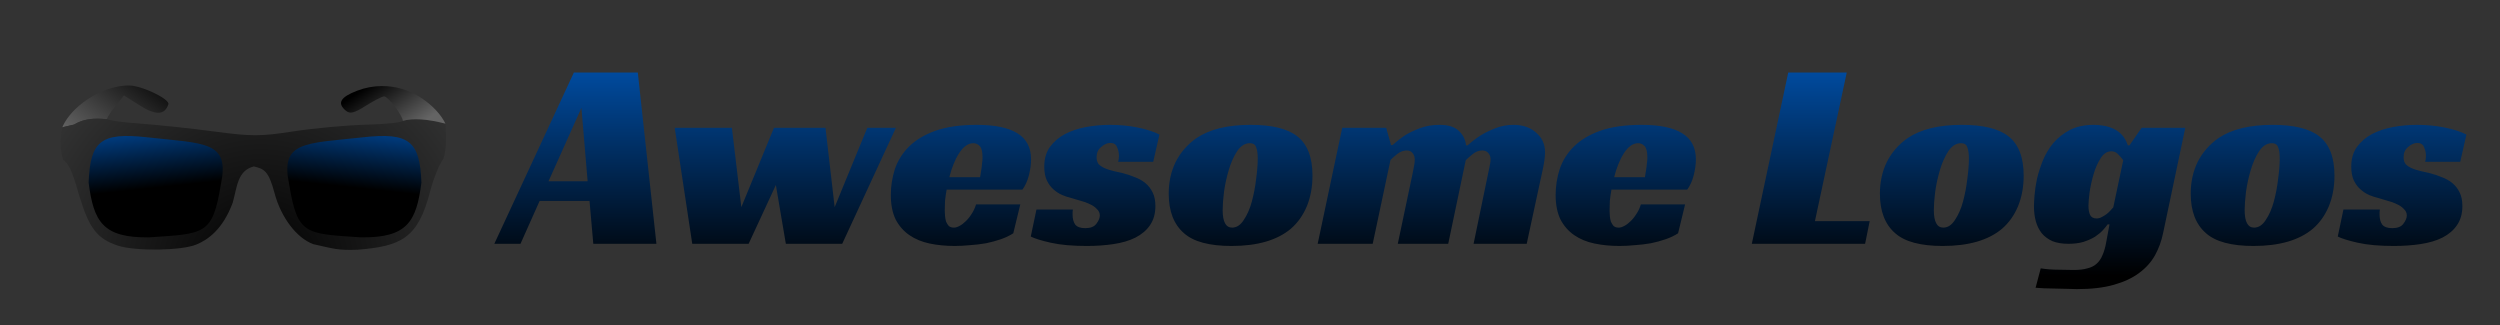 <?xml version="1.0" encoding="UTF-8" standalone="no"?>
<!-- Created with Inkscape (http://www.inkscape.org/) -->

<svg
   xmlns:dc="http://purl.org/dc/elements/1.1/"
   xmlns:cc="http://creativecommons.org/ns#"
   xmlns:rdf="http://www.w3.org/1999/02/22-rdf-syntax-ns#"
   xmlns:svg="http://www.w3.org/2000/svg"
   xmlns="http://www.w3.org/2000/svg"
   xmlns:xlink="http://www.w3.org/1999/xlink"
   xmlns:sodipodi="http://sodipodi.sourceforge.net/DTD/sodipodi-0.dtd"
   xmlns:inkscape="http://www.inkscape.org/namespaces/inkscape"
   width="461"
   height="60"
   viewBox="0 0 461 60"
   version="1.1"
   id="svg8"
   inkscape:version="0.92.3 (2405546, 2018-03-11)"
   sodipodi:docname="awesomelogos-horizontal.svg">
  <rect x="0" y="0" width="461" height="60" fill="#333333" stroke="none"/>
  <defs
     id="defs2">
    <linearGradient
       id="linearGradient2868"
       inkscape:collect="always">
      <stop
         id="stop2864"
         offset="0"
         style="stop-color:#000000;stop-opacity:1" />
      <stop
         id="stop2866"
         offset="1"
         style="stop-color:#0078ff;stop-opacity:1" />
    </linearGradient>
    <linearGradient
       inkscape:collect="always"
       id="linearGradient2250">
      <stop
         style="stop-color:#000000;stop-opacity:1;"
         offset="0"
         id="stop2246" />
      <stop
         style="stop-color:#646464;stop-opacity:1"
         offset="1"
         id="stop2248" />
    </linearGradient>
    <linearGradient
       inkscape:collect="always"
       id="linearGradient2135">
      <stop
         style="stop-color:#000000;stop-opacity:1"
         offset="0"
         id="stop2131" />
      <stop
         style="stop-color:#feffff;stop-opacity:1"
         offset="1"
         id="stop2133" />
    </linearGradient>
    <linearGradient
       id="linearGradient2105"
       inkscape:collect="always">
      <stop
         id="stop2101"
         offset="0"
         style="stop-color:#000000;stop-opacity:1;" />
      <stop
         id="stop2103"
         offset="1"
         style="stop-color:#feffff;stop-opacity:1" />
    </linearGradient>
    <linearGradient
       inkscape:collect="always"
       id="linearGradient2016">
      <stop
         style="stop-color:#000000;stop-opacity:1;"
         offset="0"
         id="stop2012" />
      <stop
         style="stop-color:#feffff;stop-opacity:0"
         offset="1"
         id="stop2014" />
    </linearGradient>
    <linearGradient
       inkscape:collect="always"
       xlink:href="#linearGradient2016"
       id="linearGradient2067"
       x1="14.931"
       y1="458.498"
       x2="-62.254"
       y2="1115.641"
       gradientUnits="userSpaceOnUse" />
    <linearGradient
       gradientTransform="matrix(-0.204,0,0,0.204,112.688,-43.51)"
       inkscape:collect="always"
       xlink:href="#linearGradient2105"
       id="linearGradient2067-1"
       x1="17.788"
       y1="532.784"
       x2="16.664"
       y2="1007.798"
       gradientUnits="userSpaceOnUse" />
    <linearGradient
       inkscape:collect="always"
       xlink:href="#linearGradient2135"
       id="linearGradient2099"
       x1="7.998"
       y1="139.078"
       x2="17.03"
       y2="28.517"
       gradientUnits="userSpaceOnUse"
       gradientTransform="matrix(0.064,0,0,0.064,12.944,280.851)" />
    <radialGradient
       inkscape:collect="always"
       xlink:href="#linearGradient2135"
       id="radialGradient2193"
       gradientUnits="userSpaceOnUse"
       gradientTransform="matrix(4.694,-4.53,4.428,4.589,-198.309,-795.706)"
       cx="-90.961"
       cy="126.119"
       fx="-90.961"
       fy="126.119"
       r="134.257" />
    <radialGradient
       inkscape:collect="always"
       xlink:href="#linearGradient2135"
       id="radialGradient2220"
       gradientUnits="userSpaceOnUse"
       gradientTransform="matrix(0.3,-0.289,0.283,0.293,0.276,230.024)"
       cx="-90.961"
       cy="126.119"
       fx="-90.961"
       fy="126.119"
       r="134.257" />
    <radialGradient
       inkscape:collect="always"
       xlink:href="#linearGradient2250"
       id="radialGradient2244"
       gradientUnits="userSpaceOnUse"
       gradientTransform="matrix(-3.899,3.565,-4.29,-4.69,-705.039,-1751.328)"
       cx="82.389"
       cy="-334.896"
       fx="82.389"
       fy="-334.896"
       r="101.886" />
    <linearGradient
       inkscape:collect="always"
       xlink:href="#linearGradient2250"
       id="linearGradient2282"
       x1="712.785"
       y1="330.304"
       x2="783.328"
       y2="431.32"
       gradientUnits="userSpaceOnUse"
       gradientTransform="matrix(0.022,0,0,0.022,-0.216,276.603)" />
    <linearGradient
       inkscape:collect="always"
       xlink:href="#linearGradient2250"
       id="linearGradient2284"
       x1="206.771"
       y1="356.919"
       x2="76.025"
       y2="527.21"
       gradientUnits="userSpaceOnUse"
       gradientTransform="matrix(0.022,0,0,0.022,-0.216,276.603)" />
    <linearGradient
       inkscape:collect="always"
       xlink:href="#linearGradient2250"
       id="linearGradient2296"
       gradientUnits="userSpaceOnUse"
       gradientTransform="matrix(0.092,0,0,0.092,10.279,263.833)"
       x1="206.771"
       y1="356.919"
       x2="76.025"
       y2="527.21" />
    <radialGradient
       inkscape:collect="always"
       xlink:href="#linearGradient2135"
       id="radialGradient2298"
       gradientUnits="userSpaceOnUse"
       gradientTransform="matrix(1.257,-1.213,1.186,1.229,12.343,68.53)"
       cx="-90.961"
       cy="126.119"
       fx="-90.961"
       fy="126.119"
       r="134.257" />
    <linearGradient
       inkscape:collect="always"
       xlink:href="#linearGradient2868"
       id="linearGradient2300"
       gradientUnits="userSpaceOnUse"
       gradientTransform="matrix(0.268,0,0,0.268,65.456,281.646)"
       x1="7.998"
       y1="139.078"
       x2="16.19"
       y2="62.116" />
    <linearGradient
       inkscape:collect="always"
       xlink:href="#linearGradient2250"
       id="linearGradient2302"
       gradientUnits="userSpaceOnUse"
       gradientTransform="matrix(0.092,0,0,0.092,10.279,263.833)"
       x1="712.785"
       y1="330.304"
       x2="783.328"
       y2="431.32" />
    <linearGradient
       inkscape:collect="always"
       xlink:href="#linearGradient902"
       id="linearGradient904"
       x1="64.025"
       y1="43.213"
       x2="64.025"
       y2="19.193"
       gradientUnits="userSpaceOnUse"
       gradientTransform="matrix(2.52,0,0,2.52,124.567,225.972)" />
    <linearGradient
       inkscape:collect="always"
       id="linearGradient902">
      <stop
         style="stop-color:#000000;stop-opacity:1"
         offset="0"
         id="stop898" />
      <stop
         style="stop-color:#0078ff;stop-opacity:1"
         offset="1"
         id="stop900" />
    </linearGradient>
    <linearGradient
       inkscape:collect="always"
       xlink:href="#linearGradient2868"
       id="linearGradient2300-2"
       gradientUnits="userSpaceOnUse"
       gradientTransform="matrix(-0.268,0,0,0.268,28.597,281.646)"
       x1="7.998"
       y1="139.078"
       x2="16.19"
       y2="62.116" />
  </defs>
  <sodipodi:namedview
     id="base"
     pagecolor="#ffffff"
     bordercolor="#666666"
     borderopacity="1.0"
     inkscape:pageopacity="0.0"
     inkscape:pageshadow="2"
     inkscape:zoom="2.3156007"
     inkscape:cx="200.2824"
     inkscape:cy="97.997594"
     inkscape:document-units="px"
     inkscape:current-layer="layer1"
     showgrid="false"
     inkscape:measure-start="0,0"
     inkscape:measure-end="0,0"
     inkscape:window-width="1800"
     inkscape:window-height="869"
     inkscape:window-x="110"
     inkscape:window-y="131"
     inkscape:window-maximized="0"
     units="px"
     scale-x="3.58"
     viewbox-width="64"
     objecttolerance="1" />
  <g
     inkscape:label="Layer 1"
     inkscape:groupmode="layer"
     id="layer1"
     transform="translate(0,-284.067)">
    <path
       style="fill:url(#linearGradient2296);fill-opacity:1;fill-rule:nonzero;stroke-width:0.673"
       d="m 23.862,299.834 c -4.96,-0.046 -10.714,3.781 -12.375,7.714 a 41.954,17.253 0 0 1 2.18,-0.512 c 1.565,-0.956 3.434,-1.267 5.941,-0.991 a 41.954,17.253 0 0 1 0.161,-0.021 c -0.013,-0.008 -0.02,-0.025 -0.02,-0.034 0.002,-0.244 0.702,-1.318 1.556,-2.385 l 1.553,-1.94 2.944,1.859 c 2.933,1.852 4.571,1.782 5.239,-0.221 0.315,-0.944 -4.864,-3.443 -7.177,-3.465 z"
       id="path1880-3"
       inkscape:connector-curvature="0" />
    <path
       style="fill:url(#radialGradient2298);fill-opacity:1;stroke-width:0.673"
       d="m 11.617,313.476 c 1.504,1.071 2.14,3.862 3.057,6.866 1.784,5.848 3.265,7.747 7.023,9.006 3.202,1.073 11.766,0.96 14.522,-0.192 2.178,-0.91 4.854,-2.801 6.688,-7.694 0.81,-2.828 0.848,-5.955 3.903,-6.704 1.904,0.441 2.736,0.837 3.817,4.921 1.185,4.474 4.083,8.294 7.138,9.408 3.745,0.824 4.405,1.163 8.145,1.031 8.099,-0.648 11.167,-2.104 13.411,-10.765 0.614,-2.368 1.698,-5.046 2.411,-5.951 0.66,-1.814 0.553,-4.245 0.414,-6.532 -4.2e-5,0 -7.5e-5,0 -1.47e-4,0 -3.416,-0.859 -5.903,-1.054 -7.889,-0.514 -2.1e-5,4e-5 -1.47e-4,0 -1.47e-4,0 -0.218,0.302 -3.08,0.61 -6.549,0.696 -3.608,0.089 -9.687,0.642 -13.508,1.227 -6.299,0.965 -7.682,0.967 -14.811,0.021 -4.324,-0.573 -10.513,-1.228 -13.753,-1.456 -3.081,-0.217 -5.627,-0.577 -5.867,-0.822 -2.3e-5,0 -1.42e-4,5e-5 -1.42e-4,0 l -0.161,0.021 c -2.506,-0.276 -4.376,0.034 -5.941,0.991 -0.739,0.162 -1.466,0.333 -2.18,0.512 -0.443,2.226 -0.44,3.859 0.13,5.927 z"
       id="path1880"
       inkscape:connector-curvature="0"
       sodipodi:nodetypes="csssccsccccccccsssscccccc" />
    <path
       style="fill:url(#linearGradient2300);fill-opacity:1;fill-rule:nonzero;stroke:#0000e1;stroke-width:0.071;stroke-opacity:0"
       d="m 53.325,318.089 c 1.536,9.335 2.979,9.048 13.143,9.743 8.691,0.147 10.315,-2.946 11.244,-10.097 -0.304,-7.596 -2.166,-9.308 -10.776,-8.349 -10.81,1.186 -15.286,0.704 -13.611,8.704 z"
       id="path1912-6"
       inkscape:connector-curvature="0"
       sodipodi:nodetypes="ccccc" />
    <path
       style="fill:url(#linearGradient2302);fill-opacity:1;fill-rule:nonzero;stroke-width:0.673"
       d="m 70.39,299.939 c -1.529,0.008 -3.064,0.294 -4.539,0.857 -3.112,1.188 -3.735,2.305 -2.062,3.693 0.76,0.63 1.528,0.437 3.689,-0.927 1.502,-0.948 3.018,-1.723 3.371,-1.723 0.703,0 3.427,3.567 3.422,4.48 -6.7e-5,0.008 -0.006,0.025 -0.015,0.034 1.986,-0.539 4.473,-0.344 7.889,0.515 -0.847,-1.698 -2.362,-3.356 -4.467,-4.749 -2.207,-1.461 -4.74,-2.2 -7.289,-2.182 z"
       id="path1880-3-2"
       inkscape:connector-curvature="0" />
    <path
       style="fill:url(#linearGradient904);fill-opacity:1;stroke-width:0.667"
       d="m 105.823,297.442 -14.673,31.583 h 4.826 l 3.531,-7.908 h 9.2 l 0.697,7.908 h 11.639 l -3.432,-31.583 z m 223.926,0 -6.715,31.583 h 20.89 l 0.845,-4.178 h -10.097 l 5.869,-27.405 z m -222.534,6.516 1.144,13.528 h -7.212 z m 72.92,3.132 c -3.051,0 -5.604,0.366 -7.66,1.095 -2.023,0.729 -3.648,1.708 -4.875,2.934 -1.194,1.194 -2.055,2.569 -2.585,4.127 -0.497,1.558 -0.746,3.15 -0.746,4.775 0,1.791 0.298,3.299 0.895,4.526 0.63,1.194 1.476,2.155 2.537,2.885 1.061,0.729 2.304,1.244 3.73,1.542 1.426,0.299 2.967,0.447 4.625,0.447 0.895,0 1.841,-0.049 2.835,-0.148 0.995,-0.066 1.973,-0.182 2.934,-0.348 0.962,-0.199 1.873,-0.448 2.735,-0.746 0.862,-0.299 1.625,-0.663 2.288,-1.094 l 1.293,-5.322 h -8.157 c -0.199,0.663 -0.481,1.259 -0.845,1.79 -0.332,0.531 -0.696,0.978 -1.094,1.343 -0.365,0.365 -0.747,0.648 -1.145,0.847 -0.365,0.199 -0.695,0.298 -0.994,0.298 -0.398,0 -0.713,-0.1 -0.946,-0.298 -0.199,-0.232 -0.365,-0.497 -0.498,-0.796 -0.1,-0.332 -0.166,-0.68 -0.199,-1.045 -0.033,-0.365 -0.05,-0.697 -0.05,-0.995 0,-0.531 0.017,-1.128 0.05,-1.791 0.066,-0.663 0.167,-1.36 0.3,-2.089 h 13.975 c 0.531,-0.729 0.929,-1.608 1.194,-2.636 0.265,-1.061 0.397,-2.039 0.397,-2.934 0,-2.188 -0.845,-3.796 -2.536,-4.824 -1.658,-1.028 -4.145,-1.542 -7.46,-1.542 z m 24.513,0 c -1.459,0 -2.917,0.133 -4.376,0.399 -1.426,0.265 -2.719,0.696 -3.88,1.293 -1.127,0.597 -2.056,1.393 -2.786,2.387 -0.696,0.962 -1.043,2.171 -1.043,3.63 0,1.028 0.165,1.89 0.496,2.587 0.332,0.663 0.746,1.21 1.244,1.641 0.497,0.431 1.012,0.763 1.542,0.995 0.564,0.232 1.062,0.398 1.493,0.498 0.597,0.166 1.209,0.348 1.839,0.547 0.663,0.166 1.26,0.381 1.791,0.646 0.531,0.232 0.962,0.531 1.293,0.896 0.365,0.332 0.547,0.729 0.547,1.193 0,0.464 -0.215,0.978 -0.646,1.542 -0.398,0.531 -1.078,0.796 -2.04,0.796 -0.862,0 -1.476,-0.215 -1.84,-0.646 -0.332,-0.464 -0.498,-1.078 -0.498,-1.84 v -0.448 c 0,-0.166 0.017,-0.332 0.05,-0.498 h -6.714 l -1.045,4.974 c 0.696,0.365 1.923,0.746 3.681,1.144 1.757,0.398 3.979,0.597 6.665,0.597 1.757,0 3.399,-0.116 4.925,-0.348 1.558,-0.232 2.901,-0.629 4.028,-1.193 1.161,-0.597 2.056,-1.36 2.686,-2.288 0.663,-0.962 0.995,-2.138 0.995,-3.531 0,-0.995 -0.166,-1.825 -0.498,-2.488 -0.332,-0.696 -0.779,-1.276 -1.343,-1.74 -0.564,-0.464 -1.211,-0.829 -1.941,-1.094 -0.696,-0.299 -1.442,-0.547 -2.238,-0.746 -0.564,-0.133 -1.145,-0.266 -1.741,-0.399 -0.564,-0.133 -1.077,-0.297 -1.541,-0.496 -0.464,-0.199 -0.846,-0.448 -1.145,-0.746 -0.265,-0.332 -0.397,-0.763 -0.397,-1.293 0,-0.796 0.282,-1.426 0.845,-1.89 0.564,-0.497 1.127,-0.746 1.691,-0.746 0.63,0 1.045,0.265 1.244,0.796 0.232,0.497 0.348,1.044 0.348,1.641 0,0.199 -0.017,0.381 -0.05,0.547 l -0.099,0.498 h 6.465 l 1.145,-5.024 c -1.028,-0.531 -2.354,-0.962 -3.979,-1.293 -1.625,-0.332 -3.35,-0.498 -5.173,-0.498 z m 25.934,0 c -4.211,0 -7.528,0.813 -9.948,2.438 -1.658,1.161 -2.934,2.619 -3.829,4.376 -0.862,1.757 -1.293,3.714 -1.293,5.869 0,3.249 0.945,5.687 2.835,7.312 1.757,1.558 4.675,2.337 8.754,2.337 4.775,0 8.422,-1.06 10.942,-3.182 1.26,-1.094 2.238,-2.471 2.934,-4.129 0.696,-1.691 1.045,-3.581 1.045,-5.67 0,-3.382 -0.945,-5.803 -2.835,-7.262 -1.791,-1.393 -4.658,-2.089 -8.604,-2.089 z m 34.876,0 c -1.326,0 -2.519,0.2 -3.58,0.598 -1.061,0.398 -1.972,0.829 -2.735,1.293 -0.862,0.564 -1.642,1.176 -2.338,1.839 h -0.298 l -0.896,-3.183 h -8.106 l -4.526,21.387 h 10.146 l 3.282,-15.468 c 0.298,-0.299 0.713,-0.663 1.244,-1.094 0.564,-0.431 1.143,-0.647 1.74,-0.647 0.497,0 0.863,0.166 1.095,0.498 0.265,0.299 0.397,0.697 0.397,1.194 0,0.365 -0.049,0.778 -0.148,1.243 -0.1,0.431 -0.182,0.862 -0.249,1.293 l -2.736,12.981 h 9.301 l 3.233,-15.418 c 0.298,-0.299 0.713,-0.663 1.244,-1.094 0.564,-0.464 1.161,-0.697 1.791,-0.697 0.497,0 0.878,0.166 1.144,0.498 0.265,0.299 0.399,0.679 0.399,1.144 0,0.299 -0.05,0.681 -0.15,1.145 -0.1,0.464 -0.199,0.944 -0.298,1.442 l -2.686,12.981 h 9.798 l 2.089,-9.699 c 0.332,-1.492 0.63,-2.867 0.895,-4.127 0.265,-1.26 0.399,-2.271 0.399,-3.033 0,-1.492 -0.548,-2.703 -1.642,-3.631 -1.061,-0.962 -2.453,-1.443 -4.177,-1.443 -1.161,0 -2.256,0.2 -3.283,0.598 -1.028,0.398 -1.923,0.829 -2.686,1.293 -0.895,0.564 -1.724,1.194 -2.486,1.89 h -0.298 c -0.1,-1.061 -0.547,-1.956 -1.343,-2.686 -0.763,-0.729 -1.941,-1.095 -3.532,-1.095 z m 37.269,0 c -3.051,0 -5.604,0.366 -7.66,1.095 -2.023,0.729 -3.647,1.708 -4.874,2.934 -1.194,1.194 -2.056,2.569 -2.587,4.127 -0.497,1.558 -0.746,3.15 -0.746,4.775 0,1.791 0.299,3.299 0.896,4.526 0.63,1.194 1.475,2.155 2.536,2.885 1.061,0.729 2.304,1.244 3.73,1.542 1.426,0.299 2.968,0.447 4.626,0.447 0.895,0 1.839,-0.049 2.834,-0.148 0.995,-0.066 1.973,-0.182 2.934,-0.348 0.962,-0.199 1.874,-0.448 2.736,-0.746 0.862,-0.299 1.624,-0.663 2.287,-1.094 l 1.293,-5.322 h -8.156 c -0.199,0.663 -0.482,1.259 -0.847,1.79 -0.332,0.531 -0.696,0.978 -1.094,1.343 -0.365,0.365 -0.746,0.648 -1.144,0.847 -0.365,0.199 -0.697,0.298 -0.995,0.298 -0.398,0 -0.712,-0.1 -0.944,-0.298 -0.199,-0.232 -0.365,-0.497 -0.498,-0.796 -0.1,-0.332 -0.166,-0.68 -0.199,-1.045 -0.033,-0.365 -0.049,-0.697 -0.049,-0.995 0,-0.531 0.017,-1.128 0.049,-1.791 0.066,-0.663 0.166,-1.36 0.298,-2.089 h 13.976 c 0.531,-0.729 0.928,-1.608 1.193,-2.636 0.265,-1.061 0.399,-2.039 0.399,-2.934 0,-2.188 -0.846,-3.796 -2.537,-4.824 -1.658,-1.028 -4.145,-1.542 -7.46,-1.542 z m 58.997,0 c -4.211,0 -7.528,0.813 -9.948,2.438 -1.658,1.161 -2.934,2.619 -3.829,4.376 -0.862,1.757 -1.293,3.714 -1.293,5.869 0,3.249 0.945,5.687 2.835,7.312 1.757,1.558 4.675,2.337 8.754,2.337 4.775,0 8.422,-1.06 10.942,-3.182 1.26,-1.094 2.238,-2.471 2.934,-4.129 0.696,-1.691 1.045,-3.581 1.045,-5.67 0,-3.382 -0.945,-5.803 -2.835,-7.262 -1.791,-1.393 -4.658,-2.089 -8.604,-2.089 z m 24.382,0 c -1.724,0 -3.2,0.316 -4.427,0.946 -1.194,0.63 -2.204,1.426 -3.033,2.387 -0.796,0.962 -1.443,2.039 -1.941,3.233 -0.464,1.161 -0.829,2.305 -1.094,3.432 -0.232,1.127 -0.38,2.138 -0.447,3.033 -0.066,0.895 -0.1,1.559 -0.1,1.99 0,0.995 0.117,1.923 0.349,2.785 0.232,0.829 0.597,1.559 1.094,2.189 0.497,0.597 1.144,1.077 1.939,1.442 0.829,0.332 1.823,0.498 2.984,0.498 1.028,0 1.941,-0.116 2.736,-0.348 0.829,-0.265 1.542,-0.581 2.139,-0.946 0.597,-0.398 1.077,-0.795 1.442,-1.193 0.398,-0.431 0.696,-0.796 0.895,-1.094 h 0.349 l -0.598,3.233 c -0.166,0.962 -0.397,1.774 -0.696,2.437 -0.265,0.663 -0.63,1.194 -1.094,1.592 -0.431,0.398 -0.996,0.68 -1.692,0.845 -0.663,0.199 -1.492,0.298 -2.486,0.298 -0.796,0 -1.758,-0.017 -2.885,-0.05 -1.094,0 -2.172,-0.083 -3.233,-0.249 l -0.946,3.582 c 0.398,0.033 0.928,0.066 1.592,0.099 0.663,0.033 1.36,0.05 2.089,0.05 0.729,0.033 1.442,0.05 2.139,0.05 0.696,0.033 1.293,0.05 1.791,0.05 2.686,0 4.958,-0.265 6.814,-0.796 1.89,-0.531 3.448,-1.26 4.674,-2.188 1.26,-0.928 2.238,-2.022 2.934,-3.282 0.696,-1.26 1.194,-2.637 1.493,-4.129 l 4.078,-19.348 h -8.057 l -2.238,3.234 h -0.3 c -0.265,-0.796 -0.63,-1.443 -1.094,-1.941 -0.464,-0.497 -0.995,-0.878 -1.592,-1.144 -0.597,-0.265 -1.21,-0.448 -1.84,-0.547 -0.63,-0.1 -1.21,-0.15 -1.74,-0.15 z m 32.932,0 c -4.211,0 -7.528,0.813 -9.948,2.438 -1.658,1.161 -2.934,2.619 -3.829,4.376 -0.862,1.757 -1.293,3.714 -1.293,5.869 0,3.249 0.945,5.687 2.835,7.312 1.757,1.558 4.674,2.337 8.752,2.337 4.775,0 8.423,-1.06 10.943,-3.182 1.26,-1.094 2.238,-2.471 2.934,-4.129 0.696,-1.691 1.045,-3.581 1.045,-5.67 0,-3.382 -0.945,-5.803 -2.835,-7.262 -1.79,-1.393 -4.658,-2.089 -8.604,-2.089 z m 26.619,0 c -1.459,0 -2.917,0.133 -4.376,0.399 -1.426,0.265 -2.719,0.696 -3.88,1.293 -1.127,0.597 -2.055,1.393 -2.785,2.387 -0.696,0.962 -1.045,2.171 -1.045,3.63 0,1.028 0.165,1.89 0.496,2.587 0.332,0.663 0.746,1.21 1.244,1.641 0.497,0.431 1.012,0.763 1.542,0.995 0.564,0.232 1.062,0.398 1.493,0.498 0.597,0.166 1.21,0.348 1.84,0.547 0.663,0.166 1.259,0.381 1.79,0.646 0.531,0.232 0.962,0.531 1.293,0.896 0.365,0.332 0.547,0.729 0.547,1.193 0,0.464 -0.215,0.978 -0.646,1.542 -0.398,0.531 -1.078,0.796 -2.04,0.796 -0.862,0 -1.476,-0.215 -1.84,-0.646 -0.332,-0.464 -0.498,-1.078 -0.498,-1.84 v -0.448 c 0,-0.166 0.017,-0.332 0.05,-0.498 h -6.714 l -1.045,4.974 c 0.696,0.365 1.923,0.746 3.681,1.144 1.757,0.398 3.979,0.597 6.665,0.597 1.757,0 3.399,-0.116 4.925,-0.348 1.558,-0.232 2.901,-0.629 4.028,-1.193 1.161,-0.597 2.056,-1.36 2.686,-2.288 0.663,-0.962 0.995,-2.138 0.995,-3.531 0,-0.995 -0.166,-1.825 -0.498,-2.488 -0.332,-0.696 -0.779,-1.276 -1.343,-1.74 -0.564,-0.464 -1.21,-0.829 -1.939,-1.094 -0.696,-0.299 -1.443,-0.547 -2.239,-0.746 -0.564,-0.133 -1.143,-0.266 -1.74,-0.399 -0.564,-0.133 -1.078,-0.297 -1.542,-0.496 -0.464,-0.199 -0.846,-0.448 -1.145,-0.746 -0.265,-0.332 -0.397,-0.763 -0.397,-1.293 0,-0.796 0.282,-1.426 0.845,-1.89 0.564,-0.497 1.127,-0.746 1.691,-0.746 0.63,0 1.045,0.265 1.244,0.796 0.232,0.497 0.348,1.044 0.348,1.641 0,0.199 -0.017,0.381 -0.049,0.547 l -0.099,0.498 h 6.465 l 1.144,-5.024 c -1.028,-0.531 -2.354,-0.962 -3.979,-1.293 -1.625,-0.332 -3.35,-0.498 -5.173,-0.498 z m -321.24,0.547 3.234,21.387 h 10.395 L 143.07,318.182 l 1.84,10.843 h 10.395 l 9.897,-21.387 h -5.272 l -6.019,14.624 -1.691,-14.624 h -9.5 l -6.017,14.624 -1.741,-14.624 z m 55.07,2.835 c 0.464,0 0.863,0.182 1.194,0.547 0.332,0.365 0.496,1.061 0.496,2.089 0,0.365 -0.033,0.763 -0.099,1.194 -0.033,0.431 -0.082,0.828 -0.148,1.193 -0.066,0.431 -0.133,0.846 -0.199,1.244 h -5.671 c 0.199,-0.829 0.448,-1.608 0.746,-2.338 0.298,-0.763 0.63,-1.426 0.995,-1.99 0.365,-0.597 0.762,-1.061 1.193,-1.392 0.464,-0.365 0.962,-0.547 1.493,-0.547 z m 50.995,0 c 0.597,0 0.979,0.249 1.145,0.746 0.199,0.464 0.298,1.161 0.298,2.089 0,1.061 -0.099,2.321 -0.298,3.78 -0.166,1.426 -0.431,2.819 -0.796,4.178 -0.365,1.326 -0.863,2.454 -1.493,3.382 -0.597,0.928 -1.31,1.392 -2.139,1.392 -1.161,0 -1.741,-1.077 -1.741,-3.233 0,-0.862 0.083,-1.99 0.249,-3.382 0.199,-1.393 0.498,-2.753 0.896,-4.079 0.398,-1.326 0.912,-2.469 1.542,-3.431 0.663,-0.962 1.441,-1.443 2.337,-1.443 z m 71.599,0 c 0.464,0 0.861,0.182 1.193,0.547 0.332,0.365 0.498,1.061 0.498,2.089 0,0.365 -0.033,0.763 -0.099,1.194 -0.033,0.431 -0.084,0.828 -0.15,1.193 -0.066,0.431 -0.133,0.846 -0.199,1.244 h -5.67 c 0.199,-0.829 0.448,-1.608 0.746,-2.338 0.298,-0.763 0.63,-1.426 0.995,-1.99 0.365,-0.597 0.762,-1.061 1.193,-1.392 0.464,-0.365 0.962,-0.547 1.493,-0.547 z m 59.542,0 c 0.597,0 0.979,0.249 1.145,0.746 0.199,0.464 0.298,1.161 0.298,2.089 0,1.061 -0.099,2.321 -0.298,3.78 -0.166,1.426 -0.431,2.819 -0.796,4.178 -0.365,1.326 -0.863,2.454 -1.493,3.382 -0.597,0.928 -1.31,1.392 -2.139,1.392 -1.161,0 -1.741,-1.077 -1.741,-3.233 0,-0.862 0.083,-1.99 0.249,-3.382 0.199,-1.393 0.498,-2.753 0.896,-4.079 0.398,-1.326 0.912,-2.469 1.542,-3.431 0.663,-0.962 1.441,-1.443 2.337,-1.443 z m 57.314,0 c 0.597,0 0.979,0.249 1.145,0.746 0.199,0.464 0.298,1.161 0.298,2.089 0,1.061 -0.099,2.321 -0.298,3.78 -0.166,1.426 -0.431,2.819 -0.796,4.178 -0.365,1.326 -0.863,2.454 -1.493,3.382 -0.597,0.928 -1.31,1.392 -2.139,1.392 -1.161,0 -1.741,-1.077 -1.741,-3.233 0,-0.862 0.083,-1.99 0.249,-3.382 0.199,-1.393 0.498,-2.753 0.896,-4.079 0.398,-1.326 0.911,-2.469 1.541,-3.431 0.663,-0.962 1.443,-1.443 2.338,-1.443 z m -29.599,1.493 c 0.497,0 0.912,0.182 1.244,0.547 0.365,0.365 0.679,0.729 0.944,1.094 l -1.84,8.704 c -0.1,0.133 -0.265,0.315 -0.498,0.547 -0.199,0.232 -0.447,0.463 -0.745,0.696 -0.265,0.199 -0.565,0.381 -0.896,0.547 -0.298,0.166 -0.613,0.249 -0.944,0.249 -0.564,0 -0.962,-0.215 -1.194,-0.646 -0.199,-0.464 -0.298,-1.027 -0.298,-1.691 0,-0.531 0.067,-1.344 0.199,-2.438 0.166,-1.127 0.415,-2.254 0.746,-3.381 0.332,-1.127 0.763,-2.105 1.293,-2.934 0.531,-0.862 1.193,-1.293 1.989,-1.293 z"
       id="rect896"
       inkscape:connector-curvature="0" />
    <path
       style="fill:url(#linearGradient2300-2);fill-opacity:1;fill-rule:nonzero;stroke:#0000e1;stroke-width:0.071;stroke-opacity:0"
       d="m 40.728,318.089 c -1.536,9.335 -2.979,9.048 -13.143,9.743 -8.691,0.147 -10.315,-2.946 -11.244,-10.097 0.304,-7.596 2.166,-9.308 10.776,-8.349 10.81,1.186 15.286,0.704 13.611,8.704 z"
       id="path1912-6-9"
       inkscape:connector-curvature="0"
       sodipodi:nodetypes="ccccc" />
  </g>
</svg>
